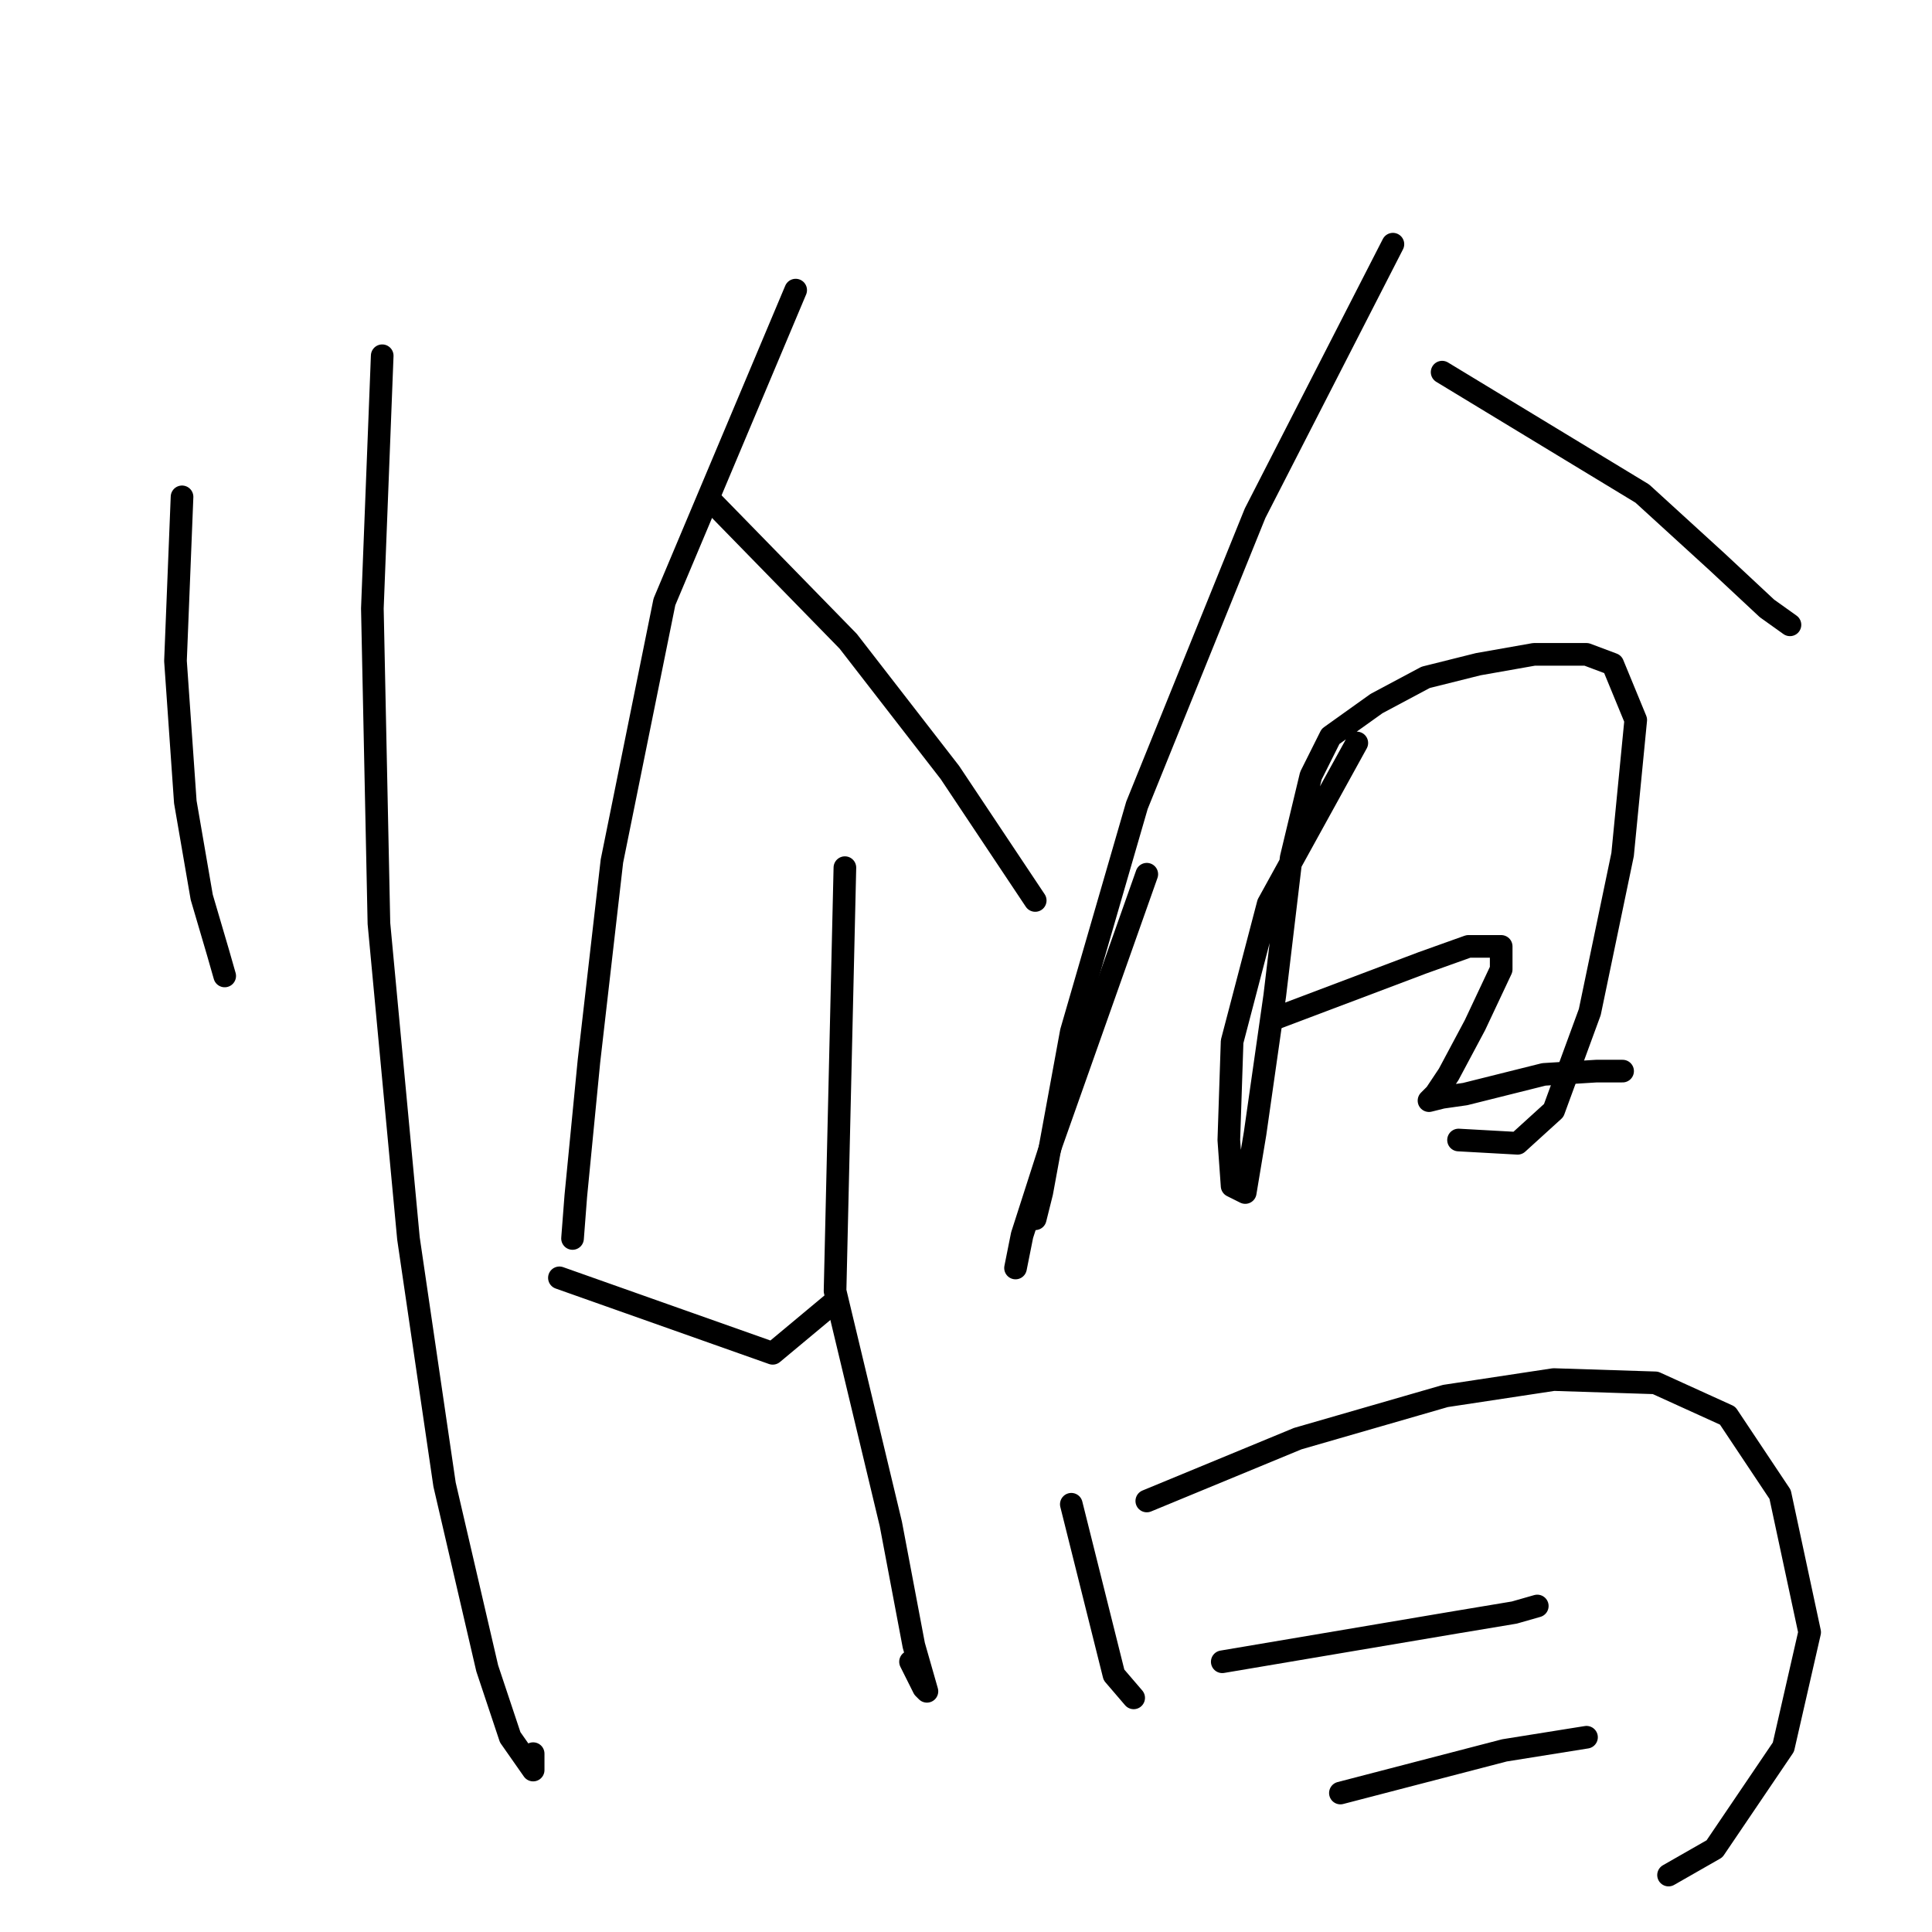 <?xml version="1.0" standalone="no"?>
    <svg width="256" height="256" xmlns="http://www.w3.org/2000/svg" version="1.1">
    <polyline stroke="black" stroke-width="3" stroke-linecap="round" fill="transparent" stroke-linejoin="round" points="24.121 65.835 23.252 87.576 24.556 106.273 26.73 118.882 28.904 126.274 29.774 129.318 29.774 129.318 " />
        <polyline stroke="black" stroke-width="3" stroke-linecap="round" fill="transparent" stroke-linejoin="round" points="50.645 47.138 49.34 80.619 50.21 122.361 54.123 164.103 58.906 196.714 64.559 221.063 67.602 230.194 70.646 234.542 70.646 232.368 70.646 232.368 " />
        <polyline stroke="black" stroke-width="3" stroke-linecap="round" fill="transparent" stroke-linejoin="round" points="105.431 38.442 88.039 79.749 81.082 114.099 78.038 140.623 76.299 158.45 75.864 164.103 75.864 164.103 " />
        <polyline stroke="black" stroke-width="3" stroke-linecap="round" fill="transparent" stroke-linejoin="round" points="94.561 66.705 112.388 84.967 125.867 102.359 137.172 119.317 137.172 119.317 " />
        <polyline stroke="black" stroke-width="3" stroke-linecap="round" fill="transparent" stroke-linejoin="round" points="111.953 114.969 110.649 171.06 118.041 201.931 121.084 218.019 122.823 224.107 122.389 223.672 120.649 220.193 120.649 220.193 " />
        <polyline stroke="black" stroke-width="3" stroke-linecap="round" fill="transparent" stroke-linejoin="round" points="74.125 169.32 102.387 179.321 110.214 172.799 110.214 172.799 " />
        <polyline stroke="black" stroke-width="3" stroke-linecap="round" fill="transparent" stroke-linejoin="round" points="151.956 115.839 139.346 151.493 135.433 163.668 134.563 168.016 134.563 168.016 " />
        <polyline stroke="black" stroke-width="3" stroke-linecap="round" fill="transparent" stroke-linejoin="round" points="184.567 32.355 166.305 68.009 150.651 106.708 141.955 136.71 138.042 158.015 137.172 161.494 137.172 161.494 " />
        <polyline stroke="black" stroke-width="3" stroke-linecap="round" fill="transparent" stroke-linejoin="round" points="191.089 49.312 217.612 65.4 227.613 74.531 234.135 80.619 237.179 82.793 237.179 82.793 " />
        <polyline stroke="black" stroke-width="3" stroke-linecap="round" fill="transparent" stroke-linejoin="round" points="179.784 98.446 168.044 119.752 163.261 138.014 162.826 151.058 163.261 157.146 165 158.015 166.305 150.189 168.913 131.927 171.088 113.665 173.696 102.794 176.305 97.577 182.393 93.228 188.915 89.75 195.872 88.011 203.264 86.706 210.221 86.706 213.699 88.011 216.743 95.402 215.003 113.23 210.655 134.101 205.872 147.145 201.09 151.493 193.263 151.058 193.263 151.058 " />
        <polyline stroke="black" stroke-width="3" stroke-linecap="round" fill="transparent" stroke-linejoin="round" points="168.913 134.97 188.48 127.579 194.567 125.404 198.915 125.404 198.915 128.448 195.437 135.84 191.958 142.362 190.219 144.971 189.35 145.841 191.089 145.406 194.133 144.971 204.568 142.362 211.525 141.927 215.003 141.927 215.003 141.927 " />
        <polyline stroke="black" stroke-width="3" stroke-linecap="round" fill="transparent" stroke-linejoin="round" points="141.955 199.322 147.608 221.933 150.217 224.976 150.217 224.976 " />
        <polyline stroke="black" stroke-width="3" stroke-linecap="round" fill="transparent" stroke-linejoin="round" points="151.956 198.888 171.957 190.626 191.524 184.974 205.872 182.8 219.352 183.234 228.917 187.582 235.874 198.018 239.788 216.28 236.309 231.498 227.178 244.978 221.091 248.456 221.091 248.456 " />
        <polyline stroke="black" stroke-width="3" stroke-linecap="round" fill="transparent" stroke-linejoin="round" points="161.956 220.193 192.828 214.976 200.655 213.671 203.698 212.802 203.698 212.802 " />
        <polyline stroke="black" stroke-width="3" stroke-linecap="round" fill="transparent" stroke-linejoin="round" points="177.61 237.586 199.35 231.933 210.221 230.194 210.221 230.194 " />
        </svg>